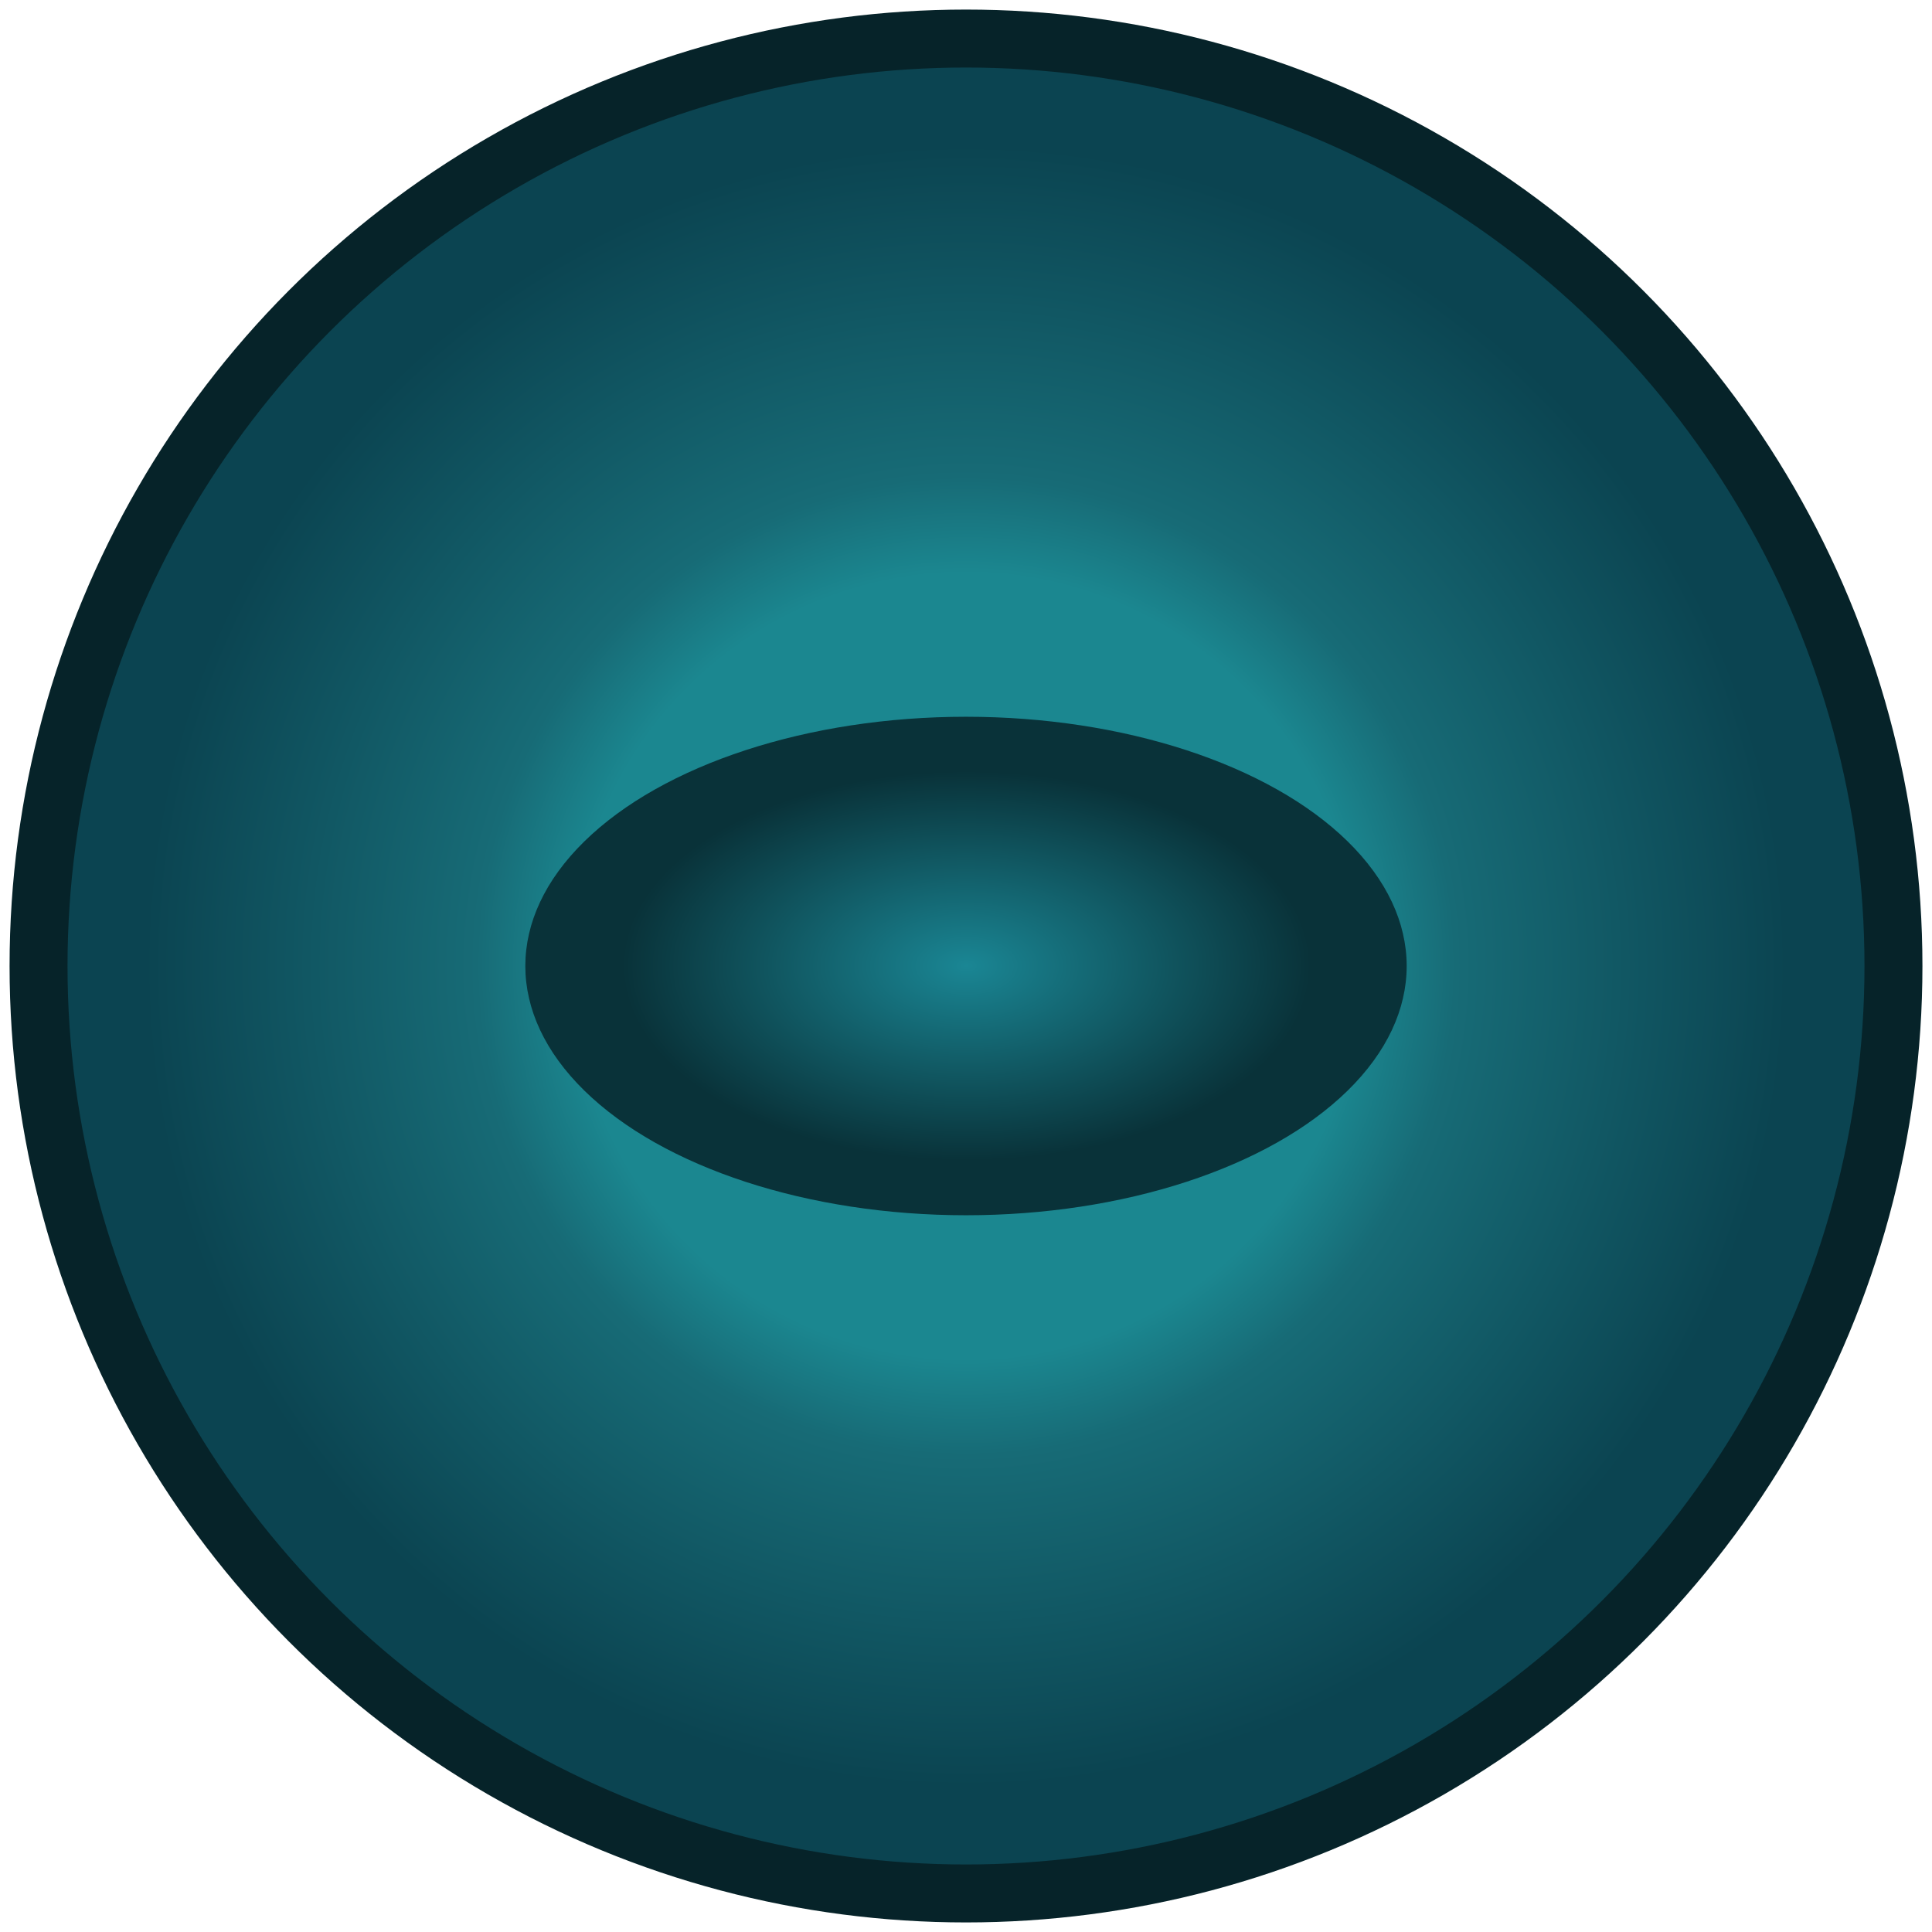 <?xml version="1.0" encoding="UTF-8" standalone="no"?>
<!-- Created with Inkscape (http://www.inkscape.org/) -->

<svg
   width="1000"
   height="1000"
   viewBox="0 0 264.583 264.583"
   version="1.1"
   id="svg1"
   inkscape:version="1.3 (0e150ed6c4, 2023-07-21)"
   sodipodi:docname="eye_view.svg"
   xmlns:inkscape="http://www.inkscape.org/namespaces/inkscape"
   xmlns:sodipodi="http://sodipodi.sourceforge.net/DTD/sodipodi-0.dtd"
   xmlns:xlink="http://www.w3.org/1999/xlink"
   xmlns="http://www.w3.org/2000/svg"
   xmlns:svg="http://www.w3.org/2000/svg">
  <sodipodi:namedview
     id="namedview1"
     pagecolor="#ffffff"
     bordercolor="#000000"
     borderopacity="0.25"
     inkscape:showpageshadow="2"
     inkscape:pageopacity="0.0"
     inkscape:pagecheckerboard="true"
     inkscape:deskcolor="#fcfcfc"
     inkscape:document-units="px"
     inkscape:zoom="0.75187991"
     inkscape:cx="500.07986"
     inkscape:cy="499.41486"
     inkscape:current-layer="layer1"
     showgrid="false"
     inkscape:clip-to-page="true"
     inkscape:lockguides="false" />
  <defs
     id="defs1">
    <linearGradient
       id="linearGradient5"
       inkscape:collect="always">
      <stop
         style="stop-color:#1a8694;stop-opacity:1;"
         offset="0"
         id="stop7" />
      <stop
         style="stop-color:#093239;stop-opacity:1;"
         offset="0.781"
         id="stop6" />
    </linearGradient>
    <linearGradient
       id="linearGradient1">
      <stop
         style="stop-color:#aa9d7f;stop-opacity:1;"
         offset="0"
         id="stop3" />
      <stop
         style="stop-color:#68c16a;stop-opacity:1;"
         offset="0.831"
         id="stop4" />
    </linearGradient>
    <linearGradient
       id="linearGradient1-1">
      <stop
         style="stop-color:#1b8790;stop-opacity:1;"
         offset="0.419"
         id="stop1" />
      <stop
         style="stop-color:#176b76;stop-opacity:1;"
         offset="0.522"
         id="stop5" />
      <stop
         style="stop-color:#0b4451;stop-opacity:1;"
         offset="0.876"
         id="stop2" />
    </linearGradient>
    <radialGradient
       inkscape:collect="always"
       xlink:href="#linearGradient1-1"
       id="radialGradient2"
       cx="147.723"
       cy="170.085"
       fx="147.723"
       fy="170.085"
       r="128.336"
       gradientUnits="userSpaceOnUse" />
    <radialGradient
       inkscape:collect="always"
       xlink:href="#linearGradient5"
       id="radialGradient7"
       cx="147.723"
       cy="170.085"
       fx="147.723"
       fy="170.085"
       r="13.724"
       gradientTransform="matrix(2.487,0,0,4.397,-197.327,-895.661)"
       gradientUnits="userSpaceOnUse" />
  </defs>
  <g
     inkscape:label="Layer 1"
     inkscape:groupmode="layer"
     id="layer1"
     style="display:inline"
     transform="translate(-15.431,-37.793)">
    <ellipse
       style="fill:none;fill-opacity:1;stroke:#072a33;stroke-width:12.733;stroke-dasharray:none;stroke-opacity:0.537"
       id="path8"
       cx="147.723"
       cy="170.085"
       rx="89.975"
       ry="83.992" />
    <circle
       style="fill:url(#radialGradient2);stroke:#062329;stroke-width:7.937;fill-opacity:1;stroke-dasharray:none;stroke-opacity:1"
       id="path1"
       cx="147.723"
       cy="170.085"
       r="127.013" />
    <ellipse
       style="fill:url(#radialGradient7);stroke:#b0b0b0;stroke-width:0;stroke-dasharray:none"
       id="path5"
       cx="170.085"
       cy="-147.723"
       rx="34.134"
       ry="60.35"
       transform="rotate(90)" />
  </g>
</svg>
